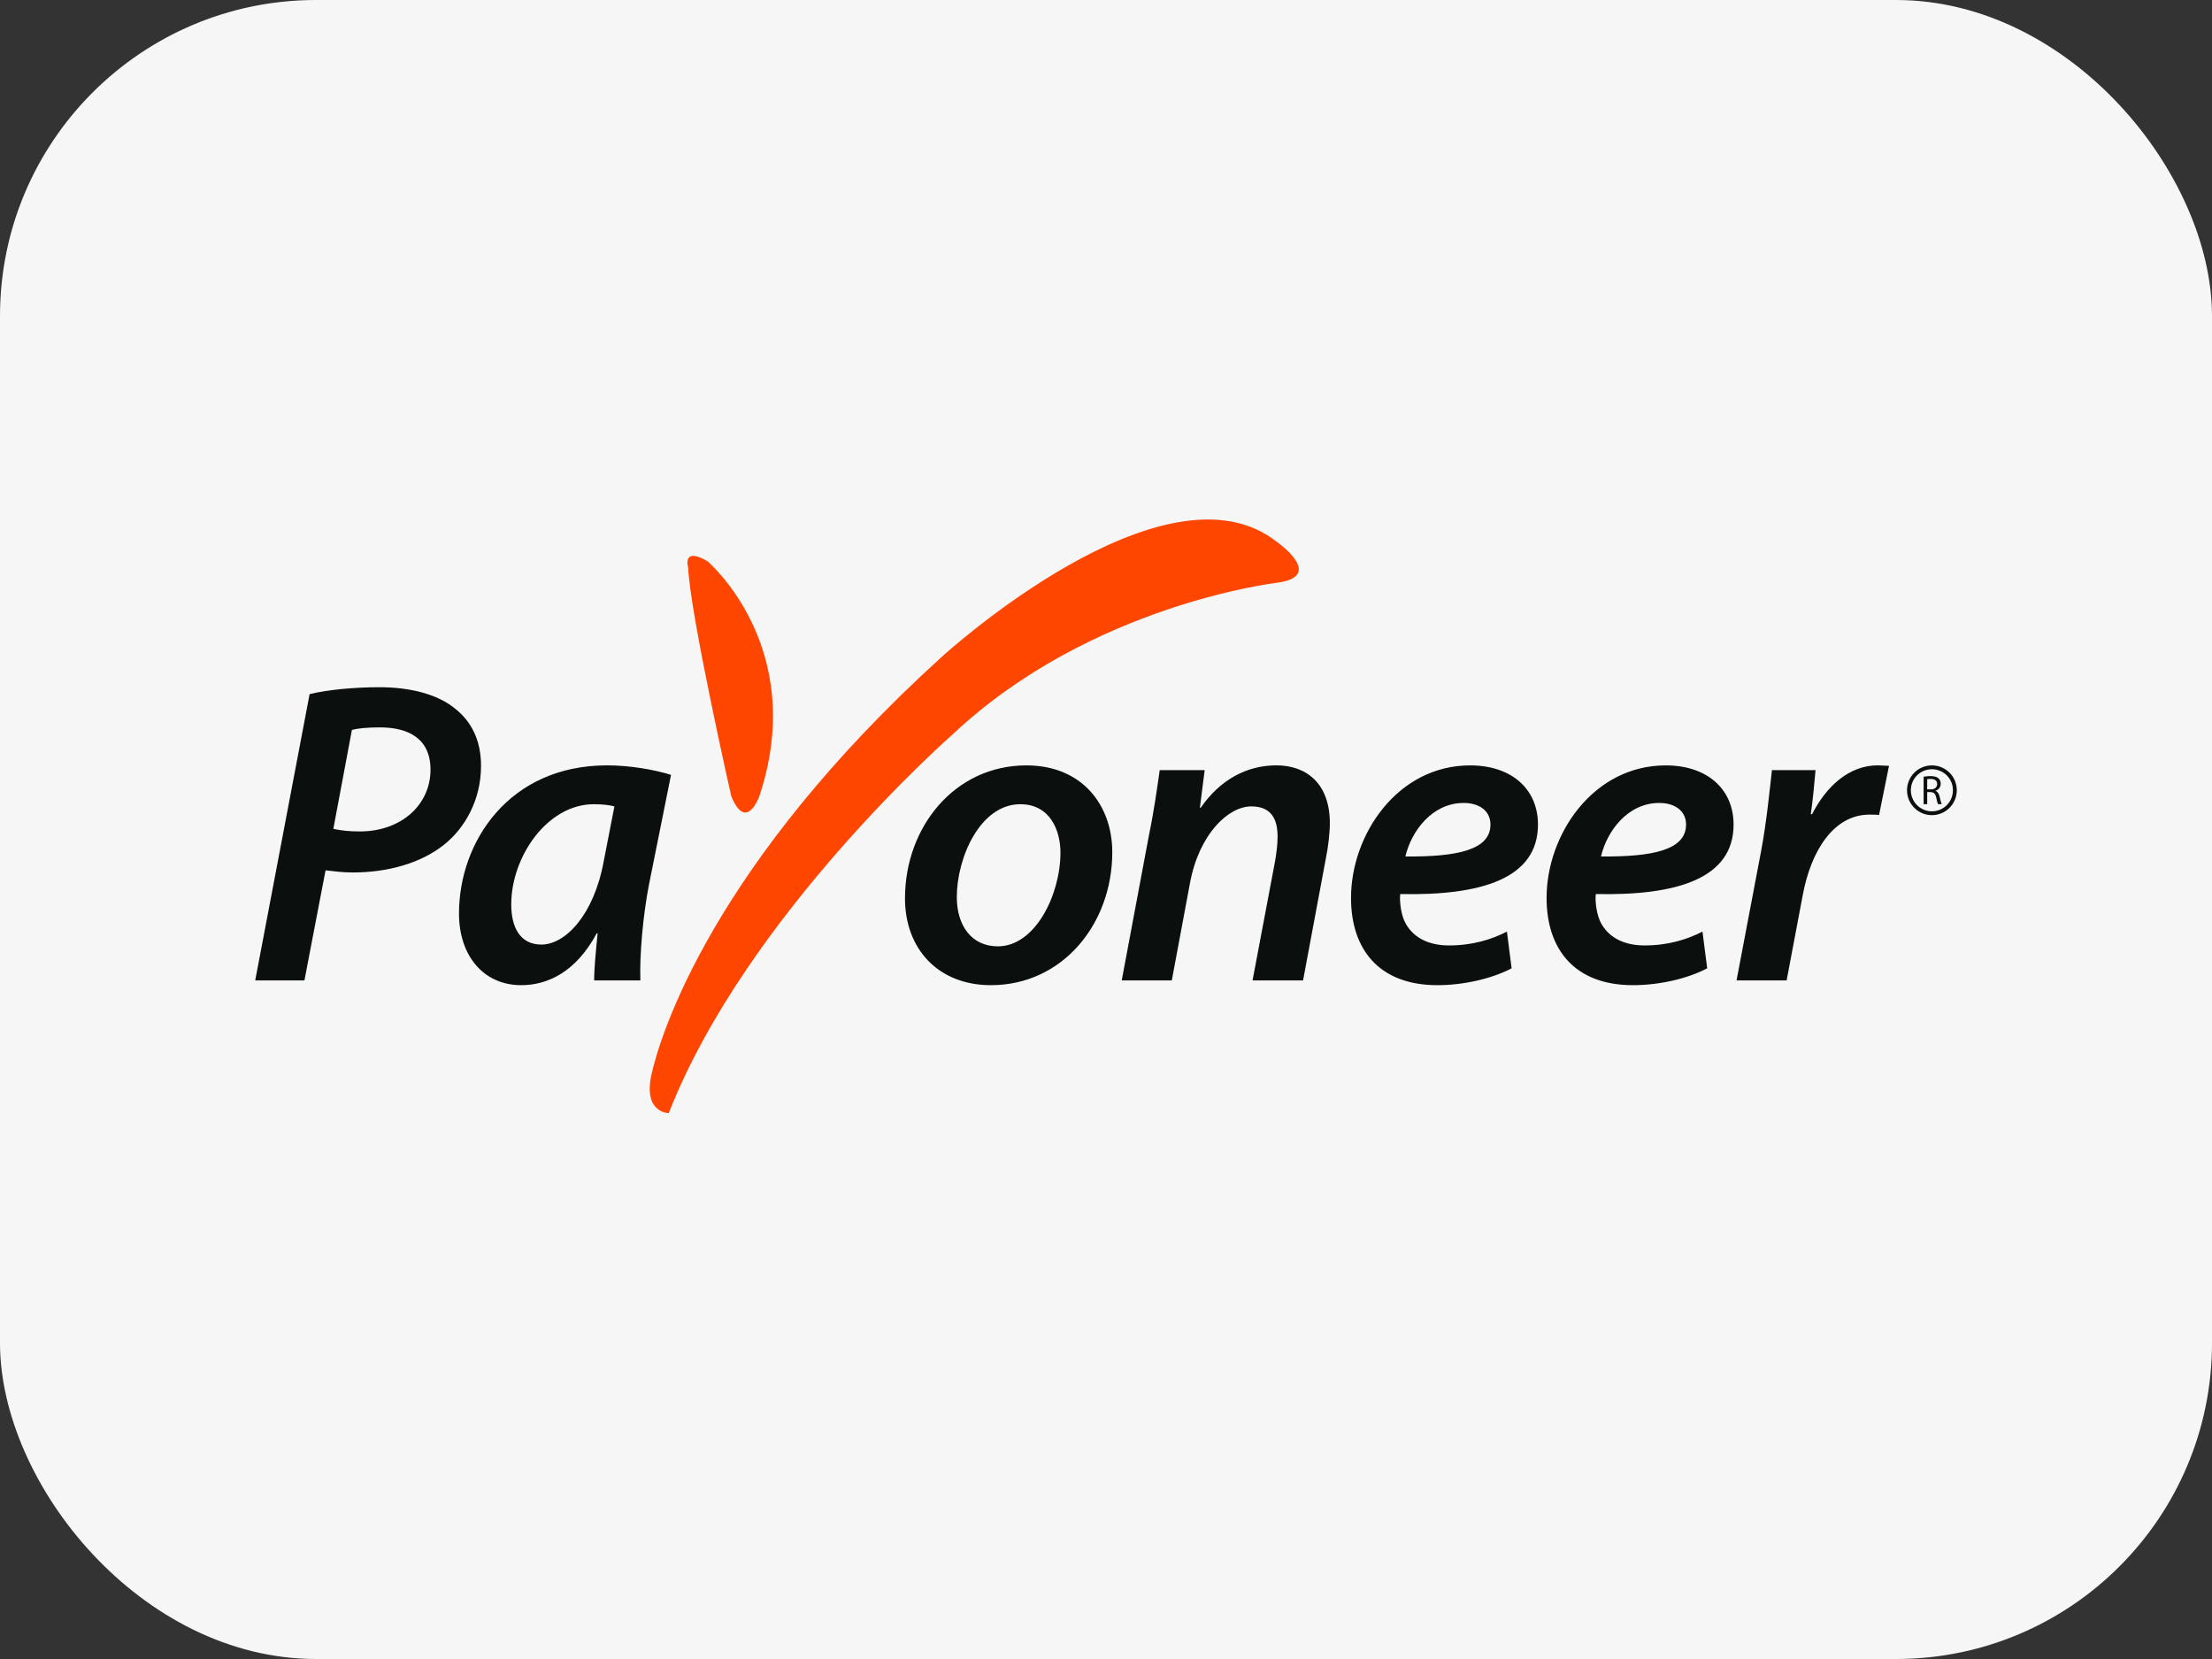 <svg width="56" height="42" viewBox="0 0 56 42" fill="none" xmlns="http://www.w3.org/2000/svg">
<rect x="0" y="0" width="56" height="42" fill="#333333" stroke="none"/>
<rect width="56" height="42" rx="8" fill="#F6F6F6"/>
<path d="M17.422 14.372C17.475 15.573 18.513 20.158 18.513 20.158C18.895 21.086 19.223 20.158 19.223 20.158C20.479 16.391 17.912 14.209 17.912 14.209C17.257 13.826 17.422 14.372 17.422 14.372ZM32.323 13.717C32.323 13.717 33.579 14.591 32.323 14.754C32.323 14.754 27.628 15.3 24.135 18.576C24.135 18.576 18.895 23.159 16.93 28.181C16.93 28.181 16.275 28.181 16.494 27.199C16.712 26.217 18.022 21.904 23.862 16.611C23.862 16.611 29.485 11.479 32.323 13.717Z" fill="#FF4600"/>
<path d="M8.439 20.984C8.647 21.027 8.833 21.049 9.106 21.049C10.177 21.049 10.899 20.36 10.899 19.486C10.899 18.699 10.341 18.415 9.62 18.415C9.303 18.415 9.062 18.437 8.909 18.48L8.439 20.984ZM7.838 17.573C8.286 17.463 8.953 17.398 9.609 17.398C10.298 17.398 11.02 17.54 11.5 17.923C11.927 18.251 12.178 18.731 12.178 19.388C12.178 20.262 11.762 20.973 11.238 21.388C10.648 21.858 9.805 22.088 8.931 22.088C8.668 22.088 8.439 22.055 8.242 22.033L7.707 24.821H6.461L7.838 17.573ZM15.555 20.415C15.424 20.381 15.261 20.36 15.031 20.36C13.861 20.36 12.943 21.683 12.943 22.897C12.943 23.454 13.15 23.913 13.708 23.913C14.309 23.913 15.031 23.171 15.282 21.814L15.555 20.415ZM15.042 24.821C15.042 24.503 15.085 24.078 15.13 23.629H15.107C14.583 24.602 13.872 24.941 13.194 24.941C12.243 24.941 11.62 24.197 11.62 23.127C11.62 21.312 12.888 19.376 15.37 19.376C15.949 19.376 16.572 19.486 16.988 19.617L16.43 22.394C16.277 23.181 16.189 24.187 16.212 24.821H15.042ZM24.223 22.711C24.223 23.442 24.605 23.958 25.261 23.958C26.212 23.958 26.847 22.645 26.847 21.585C26.847 21.038 26.595 20.36 25.83 20.36C24.813 20.36 24.223 21.716 24.223 22.711ZM28.159 21.574C28.159 23.389 26.901 24.941 25.087 24.941C23.741 24.941 22.911 24.012 22.911 22.743C22.911 20.94 24.168 19.377 25.983 19.377C27.415 19.377 28.159 20.404 28.159 21.574ZM28.398 24.821L29.087 21.147C29.218 20.513 29.294 19.956 29.36 19.497H30.498L30.377 20.448H30.399C30.89 19.737 31.568 19.376 32.312 19.376C33.077 19.376 33.667 19.836 33.667 20.842C33.667 21.082 33.624 21.453 33.569 21.716L32.989 24.821H31.71L32.278 21.814C32.312 21.618 32.344 21.388 32.344 21.18C32.344 20.732 32.181 20.415 31.678 20.415C31.098 20.415 30.355 21.114 30.125 22.361L29.666 24.821H28.398ZM37.055 20.328C36.257 20.328 35.732 21.038 35.579 21.683C36.891 21.694 37.733 21.519 37.733 20.875C37.733 20.536 37.46 20.328 37.055 20.328ZM38.269 24.515C37.743 24.788 37.034 24.941 36.388 24.941C34.914 24.941 34.203 24.034 34.203 22.733C34.203 21.126 35.383 19.377 37.219 19.377C38.269 19.377 38.936 19.978 38.936 20.875C38.936 22.241 37.504 22.678 35.449 22.634C35.426 22.82 35.47 23.181 35.591 23.389C35.799 23.75 36.18 23.935 36.684 23.935C37.286 23.935 37.766 23.782 38.15 23.585L38.269 24.515ZM42.006 20.328C41.209 20.328 40.684 21.038 40.531 21.683C41.842 21.694 42.685 21.519 42.685 20.875C42.685 20.536 42.411 20.328 42.006 20.328ZM43.22 24.515C42.696 24.788 41.985 24.941 41.34 24.941C39.865 24.941 39.154 24.034 39.154 22.733C39.154 21.126 40.334 19.377 42.171 19.377C43.22 19.377 43.888 19.978 43.888 20.875C43.888 22.241 42.455 22.678 40.4 22.634C40.377 22.82 40.422 23.181 40.542 23.389C40.75 23.75 41.132 23.935 41.635 23.935C42.237 23.935 42.717 23.782 43.101 23.585L43.22 24.515ZM43.963 24.821L44.586 21.541C44.728 20.787 44.805 19.967 44.859 19.497H45.963C45.931 19.858 45.898 20.229 45.843 20.612H45.876C46.238 19.901 46.816 19.376 47.538 19.376C47.637 19.376 47.735 19.388 47.823 19.388L47.571 20.634C47.505 20.623 47.418 20.623 47.33 20.623C46.422 20.623 45.843 21.541 45.636 22.678L45.231 24.821H43.963ZM48.79 19.984H48.883C48.979 19.984 49.042 19.93 49.042 19.85C49.042 19.759 48.975 19.72 48.88 19.72C48.836 19.72 48.805 19.723 48.79 19.726L48.79 19.984ZM48.699 19.663C48.756 19.653 48.815 19.648 48.873 19.648C48.97 19.648 49.034 19.668 49.077 19.706C49.112 19.737 49.132 19.785 49.132 19.841C49.132 19.933 49.074 19.995 49 20.019V20.023C49.054 20.041 49.086 20.092 49.104 20.165C49.126 20.262 49.143 20.331 49.158 20.358H49.063C49.052 20.337 49.036 20.278 49.018 20.19C48.997 20.092 48.958 20.057 48.875 20.053H48.79V20.358H48.699V19.663Z" fill="#0B0F0E"/>
<path d="M48.909 19.377C48.742 19.377 48.582 19.443 48.464 19.561C48.346 19.679 48.279 19.84 48.279 20.007C48.279 20.354 48.562 20.637 48.909 20.637C49.257 20.637 49.539 20.354 49.539 20.007C49.539 19.84 49.473 19.679 49.355 19.561C49.236 19.443 49.076 19.377 48.909 19.377ZM48.909 19.474C48.979 19.474 49.048 19.488 49.113 19.515C49.178 19.541 49.236 19.581 49.286 19.63C49.335 19.68 49.374 19.738 49.401 19.803C49.428 19.867 49.441 19.937 49.441 20.007C49.441 20.301 49.203 20.54 48.909 20.54C48.839 20.54 48.77 20.526 48.705 20.499C48.641 20.472 48.582 20.433 48.532 20.384C48.483 20.334 48.443 20.275 48.417 20.211C48.39 20.146 48.376 20.077 48.376 20.007C48.376 19.937 48.39 19.867 48.416 19.803C48.443 19.738 48.483 19.679 48.532 19.63C48.582 19.58 48.641 19.541 48.705 19.514C48.77 19.488 48.839 19.474 48.909 19.474Z" fill="#0B0F0E"/>
</svg>
